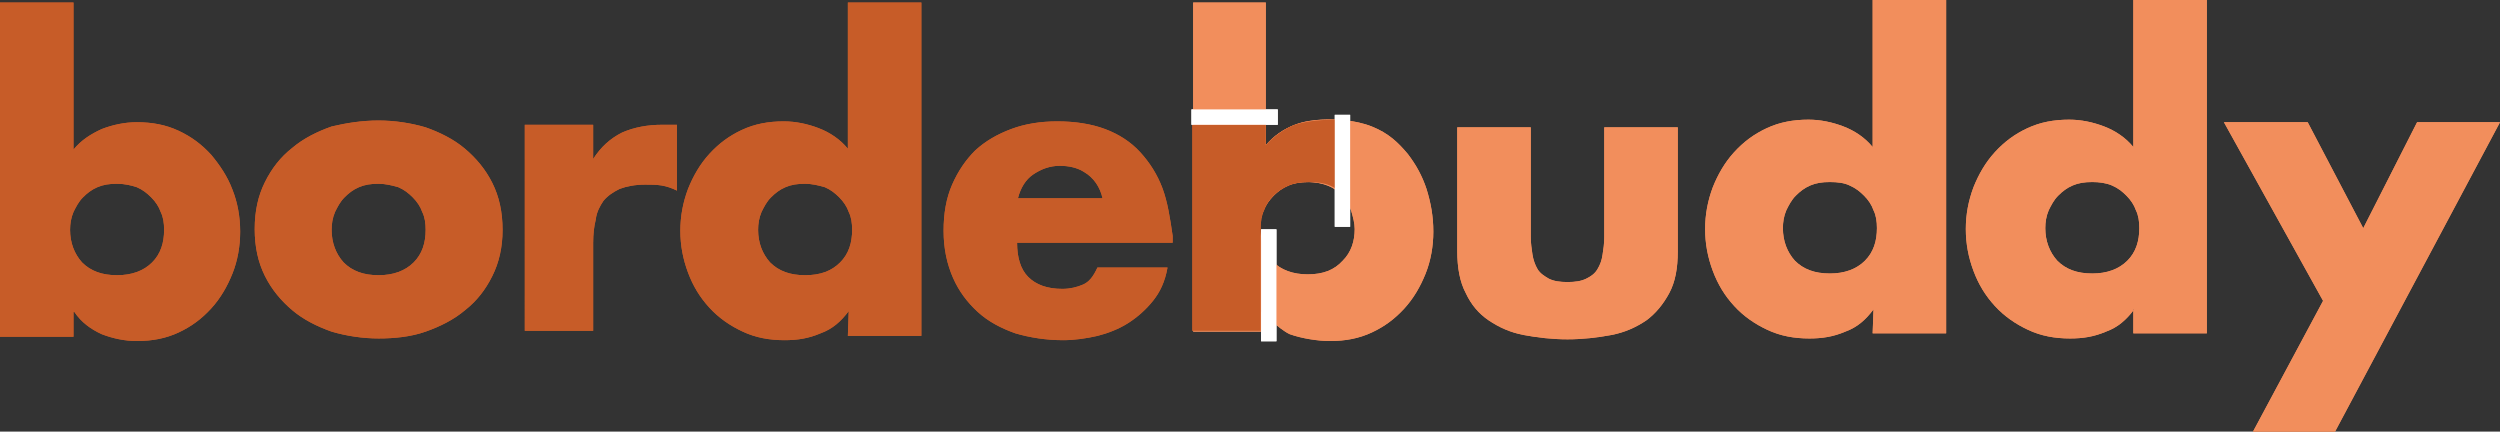 <?xml version="1.0" encoding="utf-8"?>
<!-- Generator: Adobe Illustrator 22.0.1, SVG Export Plug-In . SVG Version: 6.00 Build 0)  -->
<svg version="1.1" id="Layer_1" xmlns="http://www.w3.org/2000/svg" xmlns:xlink="http://www.w3.org/1999/xlink" x="0px" y="0px"
	 viewBox="0 0 292.5 50.5" style="enable-background:new 0 0 292.5 50.5;" xml:space="preserve">
<rect x="0" y="0" width="292.5" height="50.5" fill="#333333" stroke="none"/>
<style type="text/css">
	.st0{clip-path:url(#SVGID_2_);fill-rule:evenodd;clip-rule:evenodd;fill:#F28E5C;}
	.st1{fill-rule:evenodd;clip-rule:evenodd;fill:#F28E5C;}
	.st2{clip-path:url(#SVGID_4_);fill-rule:evenodd;clip-rule:evenodd;fill:#F28E5C;}
	.st3{fill-rule:evenodd;clip-rule:evenodd;fill:#C75C28;}
	.st4{fill-rule:evenodd;clip-rule:evenodd;fill:#FFFFFF;}
	.st5{clip-path:url(#SVGID_6_);fill-rule:evenodd;clip-rule:evenodd;fill:#F28E5C;}
	.st6{clip-path:url(#SVGID_8_);fill-rule:evenodd;clip-rule:evenodd;fill:#F28E5C;}
</style>
<g>
	<g>
		<g>
			<defs>
				<rect id="SVGID_1_" x="170.5" y="14.9" width="25.8" height="24.8"/>
			</defs>
			<clipPath id="SVGID_2_">
				<use xlink:href="#SVGID_1_"  style="overflow:visible;"/>
			</clipPath>
			<path class="st0" d="M179.1,14.9v12.8c0,0.8,0.1,1.4,0.2,2.1c0.1,0.6,0.3,1.2,0.6,1.7c0.3,0.5,0.8,0.8,1.3,1.1
				c0.6,0.3,1.3,0.4,2.2,0.4c0.9,0,1.6-0.1,2.2-0.4c0.6-0.3,1-0.6,1.3-1.1c0.3-0.5,0.5-1,0.6-1.7c0.1-0.6,0.2-1.3,0.2-2.1V14.9h8.6
				v14.5c0,2-0.3,3.6-1,4.9c-0.7,1.3-1.6,2.4-2.7,3.2c-1.2,0.8-2.5,1.4-4.1,1.7c-1.6,0.3-3.3,0.5-5.1,0.5c-1.8,0-3.5-0.2-5.1-0.5
				c-1.6-0.3-2.9-0.9-4.1-1.7c-1.2-0.8-2.1-1.9-2.7-3.2c-0.7-1.3-1-3-1-4.9V14.9H179.1L179.1,14.9z"/>
		</g>
		<path class="st1" d="M219.2,36.2L219.2,36.2c-0.9,1.2-1.9,2.1-3.3,2.6c-1.4,0.6-2.7,0.8-4.2,0.8c-1.8,0-3.4-0.3-4.9-1
			c-1.5-0.7-2.8-1.6-3.9-2.8c-1.1-1.2-1.9-2.5-2.5-4.1c-0.6-1.6-0.9-3.2-0.9-4.9c0-1.7,0.3-3.3,0.9-4.9c0.6-1.5,1.4-2.9,2.5-4.1
			c1.1-1.2,2.3-2.1,3.8-2.8c1.5-0.7,3.1-1,4.9-1c1.4,0,2.8,0.3,4.1,0.8c1.3,0.5,2.5,1.3,3.4,2.4V0h8.6v39h-8.6L219.2,36.2
			L219.2,36.2z M214.1,21.3c-0.9,0-1.6,0.1-2.3,0.4c-0.7,0.3-1.2,0.7-1.7,1.2c-0.5,0.5-0.8,1.1-1.1,1.7c-0.3,0.7-0.4,1.4-0.4,2.1
			c0,1.5,0.5,2.8,1.4,3.8c1,1,2.3,1.5,4.1,1.5c1.7,0,3.1-0.5,4.1-1.5c1-1,1.4-2.3,1.4-3.8c0-0.8-0.1-1.5-0.4-2.1
			c-0.2-0.6-0.6-1.2-1.1-1.7c-0.5-0.5-1-0.9-1.7-1.2C215.8,21.4,215,21.3,214.1,21.3"/>
		<path class="st1" d="M249.7,36.2L249.7,36.2c-0.9,1.2-1.9,2.1-3.3,2.6c-1.4,0.6-2.7,0.8-4.2,0.8c-1.8,0-3.4-0.3-4.9-1
			c-1.5-0.7-2.8-1.6-3.9-2.8c-1.1-1.2-1.9-2.5-2.5-4.1c-0.6-1.6-0.9-3.2-0.9-4.9c0-1.7,0.3-3.3,0.9-4.9c0.6-1.5,1.4-2.9,2.5-4.1
			c1.1-1.2,2.3-2.1,3.8-2.8c1.5-0.7,3.1-1,4.9-1c1.4,0,2.8,0.3,4.1,0.8c1.3,0.5,2.5,1.3,3.4,2.4V0h8.6v39h-8.6V36.2z M244.8,21.3
			c-0.9,0-1.6,0.1-2.3,0.4c-0.7,0.3-1.2,0.7-1.7,1.2c-0.5,0.5-0.8,1.1-1.1,1.7c-0.3,0.7-0.4,1.4-0.4,2.1c0,1.5,0.5,2.8,1.4,3.8
			c1,1,2.3,1.5,4.1,1.5c1.7,0,3.1-0.5,4.1-1.5c1-1,1.4-2.3,1.4-3.8c0-0.8-0.1-1.5-0.4-2.1c-0.2-0.6-0.6-1.2-1.1-1.7
			c-0.5-0.5-1-0.9-1.7-1.2C246.4,21.4,245.6,21.3,244.8,21.3"/>
		<g>
			<defs>
				<rect id="SVGID_3_" x="260.2" y="14.3" width="32.4" height="36.2"/>
			</defs>
			<clipPath id="SVGID_4_">
				<use xlink:href="#SVGID_3_"  style="overflow:visible;"/>
			</clipPath>
			<polygon class="st2" points="282.8,14.3 276.5,26.7 270,14.3 260.2,14.3 271.8,35.2 263.6,50.5 273.2,50.5 292.5,14.3 			"/>
		</g>
		<path class="st1" d="M139.5,0.3h8.6V17c0.9-1.1,2.1-1.9,3.4-2.4c2-0.8,4.7-0.6,4.7-0.6s2.3,0,4.3,0.8s3.1,1.9,4.2,3.2
			c1,1.3,1.7,2.6,2.2,4.1c0.5,1.6,0.8,3.2,0.8,5c0,1.7-0.3,3.4-0.9,4.9c-0.6,1.5-1.4,2.9-2.5,4.1c-1.1,1.2-2.3,2.1-3.8,2.8
			c-1.5,0.7-3.1,1-4.9,1c-1.4,0-3.3-0.3-4.7-0.8c-1.3-0.6-3.2-2.6-3.2-2.6h-0.1v2.3l-8,0V0.3z M157.1,30.5L157.1,30.5
			c-1,1.1-2.3,1.6-4.1,1.6c-1.7,0-3.1-0.5-4.1-1.5c-0.7-0.8-1.2-1.7-1.3-2.7c-0.1-0.4-0.2-0.7-0.2-1.1c0-0.8,0.1-1.4,0.4-2.1
			c0.2-0.6,0.7-1.3,1.2-1.8c0.5-0.5,1-0.9,1.7-1.2c0.7-0.3,1.4-0.4,2.3-0.4c2,0,3.1,0.8,3.1,0.8s1.4,0.8,2,2.6
			c0.2,0.7,0.4,1.4,0.4,2.1C158.5,28.2,158.1,29.5,157.1,30.5"/>
	</g>
	<path class="st3" d="M0,0.3h8.6v17.2c0.9-1.1,2-1.8,3.3-2.4c1.3-0.5,2.7-0.8,4.1-0.8c1.8,0,3.4,0.3,4.9,1c1.5,0.7,2.7,1.6,3.8,2.8
		c1,1.2,1.9,2.5,2.5,4.1c0.6,1.5,0.9,3.2,0.9,4.9c0,1.7-0.3,3.4-0.9,4.9c-0.6,1.5-1.4,2.9-2.5,4.1c-1.1,1.2-2.3,2.1-3.8,2.8
		c-1.5,0.7-3.1,1-4.9,1c-1.4,0-2.8-0.3-4.1-0.8c-1.3-0.6-2.4-1.4-3.2-2.6H8.6v2.9H0V0.3z M13.7,21.5c-0.9,0-1.6,0.1-2.3,0.4
		c-0.7,0.3-1.2,0.7-1.7,1.2c-0.5,0.5-0.8,1.1-1.1,1.7c-0.3,0.7-0.4,1.4-0.4,2.1c0,1.5,0.5,2.8,1.4,3.8c1,1,2.3,1.5,4.1,1.5
		c1.7,0,3.1-0.5,4.1-1.5c1-1,1.4-2.3,1.4-3.8c0-0.8-0.1-1.5-0.4-2.1c-0.2-0.6-0.6-1.2-1.1-1.7c-0.5-0.5-1-0.9-1.7-1.2
		C15.4,21.7,14.6,21.5,13.7,21.5 M44.3,14.1c1.9,0,3.8,0.3,5.5,0.8c1.7,0.6,3.3,1.4,4.6,2.5c1.3,1.1,2.4,2.4,3.2,4
		c0.8,1.6,1.2,3.4,1.2,5.5c0,2-0.4,3.8-1.2,5.4c-0.8,1.6-1.8,2.9-3.2,4c-1.3,1.1-2.9,1.9-4.6,2.5c-1.7,0.6-3.6,0.8-5.5,0.8
		c-1.9,0-3.8-0.3-5.5-0.8c-1.7-0.6-3.3-1.4-4.6-2.5c-1.3-1.1-2.4-2.4-3.2-4c-0.8-1.6-1.2-3.4-1.2-5.5c0-2.1,0.4-3.9,1.2-5.5
		c0.8-1.6,1.8-2.9,3.2-4c1.3-1.1,2.9-1.9,4.6-2.5C40.5,14.4,42.3,14.1,44.3,14.1 M44.3,21.5c-0.9,0-1.6,0.1-2.3,0.4
		c-0.7,0.3-1.2,0.7-1.7,1.2c-0.5,0.5-0.8,1.1-1.1,1.7c-0.3,0.7-0.4,1.4-0.4,2.1c0,1.5,0.5,2.8,1.4,3.8c1,1,2.3,1.5,4.1,1.5
		c1.7,0,3.1-0.5,4.1-1.5c1-1,1.4-2.3,1.4-3.8c0-0.8-0.1-1.5-0.4-2.1c-0.2-0.6-0.6-1.2-1.1-1.7c-0.5-0.5-1-0.9-1.7-1.2
		C45.9,21.7,45.1,21.5,44.3,21.5 M69.4,18.6L69.4,18.6c0.9-1.4,2-2.4,3.4-3.1c1.4-0.6,2.9-0.9,4.7-0.9h1.7v7.7
		c-0.6-0.3-1.2-0.5-1.8-0.6c-0.6-0.1-1.3-0.1-1.9-0.1c-1.2,0-2.2,0.2-3,0.5c-0.8,0.4-1.4,0.8-1.9,1.4c-0.4,0.6-0.8,1.3-0.9,2.2
		c-0.2,0.8-0.3,1.7-0.3,2.7v10.3h-8V14.6h8L69.4,18.6L69.4,18.6z M99.3,36.4L99.3,36.4c-0.9,1.2-1.9,2.1-3.3,2.6
		c-1.4,0.6-2.7,0.8-4.2,0.8c-1.8,0-3.4-0.3-4.9-1c-1.5-0.7-2.8-1.6-3.9-2.8c-1.1-1.2-1.9-2.5-2.5-4.1c-0.6-1.6-0.9-3.2-0.9-4.9
		c0-1.7,0.3-3.3,0.9-4.9c0.6-1.5,1.4-2.9,2.5-4.1c1.1-1.2,2.3-2.1,3.8-2.8c1.5-0.7,3.1-1,4.9-1c1.4,0,2.8,0.3,4.1,0.8
		c1.3,0.5,2.5,1.3,3.4,2.4V0.3h8.6v39h-8.6L99.3,36.4L99.3,36.4z M94.2,21.5c-0.9,0-1.6,0.1-2.3,0.4c-0.7,0.3-1.2,0.7-1.7,1.2
		c-0.5,0.5-0.8,1.1-1.1,1.7c-0.3,0.7-0.4,1.4-0.4,2.1c0,1.5,0.5,2.8,1.4,3.8c1,1,2.3,1.5,4.1,1.5c1.8,0,3.1-0.5,4.1-1.5
		c1-1,1.4-2.3,1.4-3.8c0-0.8-0.1-1.5-0.4-2.1c-0.2-0.6-0.6-1.2-1.1-1.7c-0.5-0.5-1-0.9-1.7-1.2C95.8,21.7,95,21.5,94.2,21.5
		 M137.2,28.4H119c0,1.7,0.4,3.1,1.3,4c0.9,0.9,2.2,1.4,4,1.4c0.9,0,1.7-0.2,2.4-0.5c0.7-0.3,1.2-0.9,1.7-2h8.2
		c-0.3,1.7-0.9,2.9-1.7,3.9c-0.8,1-1.8,1.9-2.9,2.6c-1.1,0.7-2.4,1.2-3.6,1.5c-1.3,0.3-2.7,0.5-4,0.5c-2,0-3.9-0.3-5.6-0.8
		c-1.7-0.6-3.2-1.4-4.4-2.5c-1.2-1.1-2.2-2.4-2.9-4c-0.7-1.6-1.1-3.4-1.1-5.5c0-2,0.3-3.8,1-5.4c0.7-1.6,1.6-2.9,2.7-4
		c1.2-1.1,2.6-1.9,4.2-2.5c1.6-0.6,3.4-0.9,5.4-0.9c2.1,0,4,0.3,5.6,0.9c1.6,0.6,3,1.5,4.1,2.7c1.1,1.2,2,2.6,2.6,4.2
		c0.6,1.6,0.9,3.5,1.2,5.6V28.4z M129,23.2c-0.3-1.3-1-2.4-2.2-3.1c-0.8-0.5-1.8-0.7-2.8-0.7c-1.2,0-2.2,0.4-3.1,1
		c-0.9,0.6-1.5,1.6-1.8,2.8L129,23.2L129,23.2z M151.5,14.6c-0.9,0.3-2.5,1.3-3.4,2.4v-2.4h-8.6v24.1h8v-12c0-0.8,0.1-1.5,0.4-2.1
		c0.2-0.6,0.6-1.2,1.1-1.7c0.5-0.5,1.1-0.9,1.8-1.2c0.7-0.3,1.5-0.4,2.4-0.4c0.9,0,1.7,0.1,2.4,0.4c0.2,0.1,0.4,0.2,0.6,0.3v-8
		C154,14,152.4,14.3,151.5,14.6"/>
	<rect x="139.4" y="12.8" class="st4" width="10.1" height="1.8"/>
	
		<rect x="150.5" y="19" transform="matrix(-1.836970e-16 1 -1 -1.836970e-16 176.967 -137.065)" class="st4" width="13.1" height="1.8"/>
	
		<rect x="141.9" y="32.4" transform="matrix(-1.836970e-16 1 -1 -1.836970e-16 181.745 -115.069)" class="st4" width="13.1" height="1.8"/>
</g>
<g>
	<g>
		<g>
			<defs>
				<rect id="SVGID_5_" x="170.5" y="14.9" width="25.8" height="24.8"/>
			</defs>
			<clipPath id="SVGID_6_">
				<use xlink:href="#SVGID_5_"  style="overflow:visible;"/>
			</clipPath>
			<path class="st5" d="M179.1,14.9v12.8c0,0.8,0.1,1.4,0.2,2.1c0.1,0.6,0.3,1.2,0.6,1.7c0.3,0.5,0.8,0.8,1.3,1.1
				c0.6,0.3,1.3,0.4,2.2,0.4c0.9,0,1.6-0.1,2.2-0.4c0.6-0.3,1-0.6,1.3-1.1c0.3-0.5,0.5-1,0.6-1.7c0.1-0.6,0.2-1.3,0.2-2.1V14.9h8.6
				v14.5c0,2-0.3,3.6-1,4.9c-0.7,1.3-1.6,2.4-2.7,3.2c-1.2,0.8-2.5,1.4-4.1,1.7c-1.6,0.3-3.3,0.5-5.1,0.5c-1.8,0-3.5-0.2-5.1-0.5
				c-1.6-0.3-2.9-0.9-4.1-1.7c-1.2-0.8-2.1-1.9-2.7-3.2c-0.7-1.3-1-3-1-4.9V14.9H179.1L179.1,14.9z"/>
		</g>
		<path class="st1" d="M219.2,36.2L219.2,36.2c-0.9,1.2-1.9,2.1-3.3,2.6c-1.4,0.6-2.7,0.8-4.2,0.8c-1.8,0-3.4-0.3-4.9-1
			c-1.5-0.7-2.8-1.6-3.9-2.8c-1.1-1.2-1.9-2.5-2.5-4.1c-0.6-1.6-0.9-3.2-0.9-4.9c0-1.7,0.3-3.3,0.9-4.9c0.6-1.5,1.4-2.9,2.5-4.1
			c1.1-1.2,2.3-2.1,3.8-2.8c1.5-0.7,3.1-1,4.9-1c1.4,0,2.8,0.3,4.1,0.8c1.3,0.5,2.5,1.3,3.4,2.4V0h8.6v39h-8.6L219.2,36.2
			L219.2,36.2z M214.1,21.3c-0.9,0-1.6,0.1-2.3,0.4c-0.7,0.3-1.2,0.7-1.7,1.2c-0.5,0.5-0.8,1.1-1.1,1.7c-0.3,0.7-0.4,1.4-0.4,2.1
			c0,1.5,0.5,2.8,1.4,3.8c1,1,2.3,1.5,4.1,1.5c1.7,0,3.1-0.5,4.1-1.5c1-1,1.4-2.3,1.4-3.8c0-0.8-0.1-1.5-0.4-2.1
			c-0.2-0.6-0.6-1.2-1.1-1.7c-0.5-0.5-1-0.9-1.7-1.2C215.8,21.4,215,21.3,214.1,21.3"/>
		<path class="st1" d="M249.7,36.2L249.7,36.2c-0.9,1.2-1.9,2.1-3.3,2.6c-1.4,0.6-2.7,0.8-4.2,0.8c-1.8,0-3.4-0.3-4.9-1
			c-1.5-0.7-2.8-1.6-3.9-2.8c-1.1-1.2-1.9-2.5-2.5-4.1c-0.6-1.6-0.9-3.2-0.9-4.9c0-1.7,0.3-3.3,0.9-4.9c0.6-1.5,1.4-2.9,2.5-4.1
			c1.1-1.2,2.3-2.1,3.8-2.8c1.5-0.7,3.1-1,4.9-1c1.4,0,2.8,0.3,4.1,0.8c1.3,0.5,2.5,1.3,3.4,2.4V0h8.6v39h-8.6V36.2z M244.8,21.3
			c-0.9,0-1.6,0.1-2.3,0.4c-0.7,0.3-1.2,0.7-1.7,1.2c-0.5,0.5-0.8,1.1-1.1,1.7c-0.3,0.7-0.4,1.4-0.4,2.1c0,1.5,0.5,2.8,1.4,3.8
			c1,1,2.3,1.5,4.1,1.5c1.7,0,3.1-0.5,4.1-1.5c1-1,1.4-2.3,1.4-3.8c0-0.8-0.1-1.5-0.4-2.1c-0.2-0.6-0.6-1.2-1.1-1.7
			c-0.5-0.5-1-0.9-1.7-1.2C246.4,21.4,245.6,21.3,244.8,21.3"/>
		<g>
			<defs>
				<rect id="SVGID_7_" x="260.2" y="14.3" width="32.4" height="36.2"/>
			</defs>
			<clipPath id="SVGID_8_">
				<use xlink:href="#SVGID_7_"  style="overflow:visible;"/>
			</clipPath>
			<polygon class="st6" points="282.8,14.3 276.5,26.7 270,14.3 260.2,14.3 271.8,35.2 263.6,50.5 273.2,50.5 292.5,14.3 			"/>
		</g>
		<path class="st1" d="M139.5,0.3h8.6V17c0.9-1.1,2.1-1.9,3.4-2.4c2-0.8,4.7-0.6,4.7-0.6s2.3,0,4.3,0.8s3.1,1.9,4.2,3.2
			c1,1.3,1.7,2.6,2.2,4.1c0.5,1.6,0.8,3.2,0.8,5c0,1.7-0.3,3.4-0.9,4.9c-0.6,1.5-1.4,2.9-2.5,4.1c-1.1,1.2-2.3,2.1-3.8,2.8
			c-1.5,0.7-3.1,1-4.9,1c-1.4,0-3.3-0.3-4.7-0.8c-1.3-0.6-3.2-2.6-3.2-2.6h-0.1v2.3l-8,0V0.3z M157.1,30.5L157.1,30.5
			c-1,1.1-2.3,1.6-4.1,1.6c-1.7,0-3.1-0.5-4.1-1.5c-0.7-0.8-1.2-1.7-1.3-2.7c-0.1-0.4-0.2-0.7-0.2-1.1c0-0.8,0.1-1.4,0.4-2.1
			c0.2-0.6,0.7-1.3,1.2-1.8c0.5-0.5,1-0.9,1.7-1.2c0.7-0.3,1.4-0.4,2.3-0.4c2,0,3.1,0.8,3.1,0.8s1.4,0.8,2,2.6
			c0.2,0.7,0.4,1.4,0.4,2.1C158.5,28.2,158.1,29.5,157.1,30.5"/>
	</g>
	<path class="st3" d="M0,0.3h8.6v17.2c0.9-1.1,2-1.8,3.3-2.4c1.3-0.5,2.7-0.8,4.1-0.8c1.8,0,3.4,0.3,4.9,1c1.5,0.7,2.7,1.6,3.8,2.8
		c1,1.2,1.9,2.5,2.5,4.1c0.6,1.5,0.9,3.2,0.9,4.9c0,1.7-0.3,3.4-0.9,4.9c-0.6,1.5-1.4,2.9-2.5,4.1c-1.1,1.2-2.3,2.1-3.8,2.8
		c-1.5,0.7-3.1,1-4.9,1c-1.4,0-2.8-0.3-4.1-0.8c-1.3-0.6-2.4-1.4-3.2-2.6H8.6v2.9H0V0.3z M13.7,21.5c-0.9,0-1.6,0.1-2.3,0.4
		c-0.7,0.3-1.2,0.7-1.7,1.2c-0.5,0.5-0.8,1.1-1.1,1.7c-0.3,0.7-0.4,1.4-0.4,2.1c0,1.5,0.5,2.8,1.4,3.8c1,1,2.3,1.5,4.1,1.5
		c1.7,0,3.1-0.5,4.1-1.5c1-1,1.4-2.3,1.4-3.8c0-0.8-0.1-1.5-0.4-2.1c-0.2-0.6-0.6-1.2-1.1-1.7c-0.5-0.5-1-0.9-1.7-1.2
		C15.4,21.7,14.6,21.5,13.7,21.5 M44.3,14.1c1.9,0,3.8,0.3,5.5,0.8c1.7,0.6,3.3,1.4,4.6,2.5c1.3,1.1,2.4,2.4,3.2,4
		c0.8,1.6,1.2,3.4,1.2,5.5c0,2-0.4,3.8-1.2,5.4c-0.8,1.6-1.8,2.9-3.2,4c-1.3,1.1-2.9,1.9-4.6,2.5c-1.7,0.6-3.6,0.8-5.5,0.8
		c-1.9,0-3.8-0.3-5.5-0.8c-1.7-0.6-3.3-1.4-4.6-2.5c-1.3-1.1-2.4-2.4-3.2-4c-0.8-1.6-1.2-3.4-1.2-5.5c0-2.1,0.4-3.9,1.2-5.5
		c0.8-1.6,1.8-2.9,3.2-4c1.3-1.1,2.9-1.9,4.6-2.5C40.5,14.4,42.3,14.1,44.3,14.1 M44.3,21.5c-0.9,0-1.6,0.1-2.3,0.4
		c-0.7,0.3-1.2,0.7-1.7,1.2c-0.5,0.5-0.8,1.1-1.1,1.7c-0.3,0.7-0.4,1.4-0.4,2.1c0,1.5,0.5,2.8,1.4,3.8c1,1,2.3,1.5,4.1,1.5
		c1.7,0,3.1-0.5,4.1-1.5c1-1,1.4-2.3,1.4-3.8c0-0.8-0.1-1.5-0.4-2.1c-0.2-0.6-0.6-1.2-1.1-1.7c-0.5-0.5-1-0.9-1.7-1.2
		C45.9,21.7,45.1,21.5,44.3,21.5 M69.4,18.6L69.4,18.6c0.9-1.4,2-2.4,3.4-3.1c1.4-0.6,2.9-0.9,4.7-0.9h1.7v7.7
		c-0.6-0.3-1.2-0.5-1.8-0.6c-0.6-0.1-1.3-0.1-1.9-0.1c-1.2,0-2.2,0.2-3,0.5c-0.8,0.4-1.4,0.8-1.9,1.4c-0.4,0.6-0.8,1.3-0.9,2.2
		c-0.2,0.8-0.3,1.7-0.3,2.7v10.3h-8V14.6h8L69.4,18.6L69.4,18.6z M99.3,36.4L99.3,36.4c-0.9,1.2-1.9,2.1-3.3,2.6
		c-1.4,0.6-2.7,0.8-4.2,0.8c-1.8,0-3.4-0.3-4.9-1c-1.5-0.7-2.8-1.6-3.9-2.8c-1.1-1.2-1.9-2.5-2.5-4.1c-0.6-1.6-0.9-3.2-0.9-4.9
		c0-1.7,0.3-3.3,0.9-4.9c0.6-1.5,1.4-2.9,2.5-4.1c1.1-1.2,2.3-2.1,3.8-2.8c1.5-0.7,3.1-1,4.9-1c1.4,0,2.8,0.3,4.1,0.8
		c1.3,0.5,2.5,1.3,3.4,2.4V0.3h8.6v39h-8.6L99.3,36.4L99.3,36.4z M94.2,21.5c-0.9,0-1.6,0.1-2.3,0.4c-0.7,0.3-1.2,0.7-1.7,1.2
		c-0.5,0.5-0.8,1.1-1.1,1.7c-0.3,0.7-0.4,1.4-0.4,2.1c0,1.5,0.5,2.8,1.4,3.8c1,1,2.3,1.5,4.1,1.5c1.8,0,3.1-0.5,4.1-1.5
		c1-1,1.4-2.3,1.4-3.8c0-0.8-0.1-1.5-0.4-2.1c-0.2-0.6-0.6-1.2-1.1-1.7c-0.5-0.5-1-0.9-1.7-1.2C95.8,21.7,95,21.5,94.2,21.5
		 M137.2,28.4H119c0,1.7,0.4,3.1,1.3,4c0.9,0.9,2.2,1.4,4,1.4c0.9,0,1.7-0.2,2.4-0.5c0.7-0.3,1.2-0.9,1.7-2h8.2
		c-0.3,1.7-0.9,2.9-1.7,3.9c-0.8,1-1.8,1.9-2.9,2.6c-1.1,0.7-2.4,1.2-3.6,1.5c-1.3,0.3-2.7,0.5-4,0.5c-2,0-3.9-0.3-5.6-0.8
		c-1.7-0.6-3.2-1.4-4.4-2.5c-1.2-1.1-2.2-2.4-2.9-4c-0.7-1.6-1.1-3.4-1.1-5.5c0-2,0.3-3.8,1-5.4c0.7-1.6,1.6-2.9,2.7-4
		c1.2-1.1,2.6-1.9,4.2-2.5c1.6-0.6,3.4-0.9,5.4-0.9c2.1,0,4,0.3,5.6,0.9c1.6,0.6,3,1.5,4.1,2.7c1.1,1.2,2,2.6,2.6,4.2
		c0.6,1.6,0.9,3.5,1.2,5.6V28.4z M129,23.2c-0.3-1.3-1-2.4-2.2-3.1c-0.8-0.5-1.8-0.7-2.8-0.7c-1.2,0-2.2,0.4-3.1,1
		c-0.9,0.6-1.5,1.6-1.8,2.8L129,23.2L129,23.2z M151.5,14.6c-0.9,0.3-2.5,1.3-3.4,2.4v-2.4h-8.6v24.1h8v-12c0-0.8,0.1-1.5,0.4-2.1
		c0.2-0.6,0.6-1.2,1.1-1.7c0.5-0.5,1.1-0.9,1.8-1.2c0.7-0.3,1.5-0.4,2.4-0.4c0.9,0,1.7,0.1,2.4,0.4c0.2,0.1,0.4,0.2,0.6,0.3v-8
		C154,14,152.4,14.3,151.5,14.6"/>
	<rect x="139.4" y="12.8" class="st4" width="10.1" height="1.8"/>
	
		<rect x="150.5" y="19" transform="matrix(-1.836970e-16 1 -1 -1.836970e-16 176.967 -137.065)" class="st4" width="13.1" height="1.8"/>
	
		<rect x="141.9" y="32.4" transform="matrix(-1.836970e-16 1 -1 -1.836970e-16 181.745 -115.069)" class="st4" width="13.1" height="1.8"/>
</g>
</svg>

